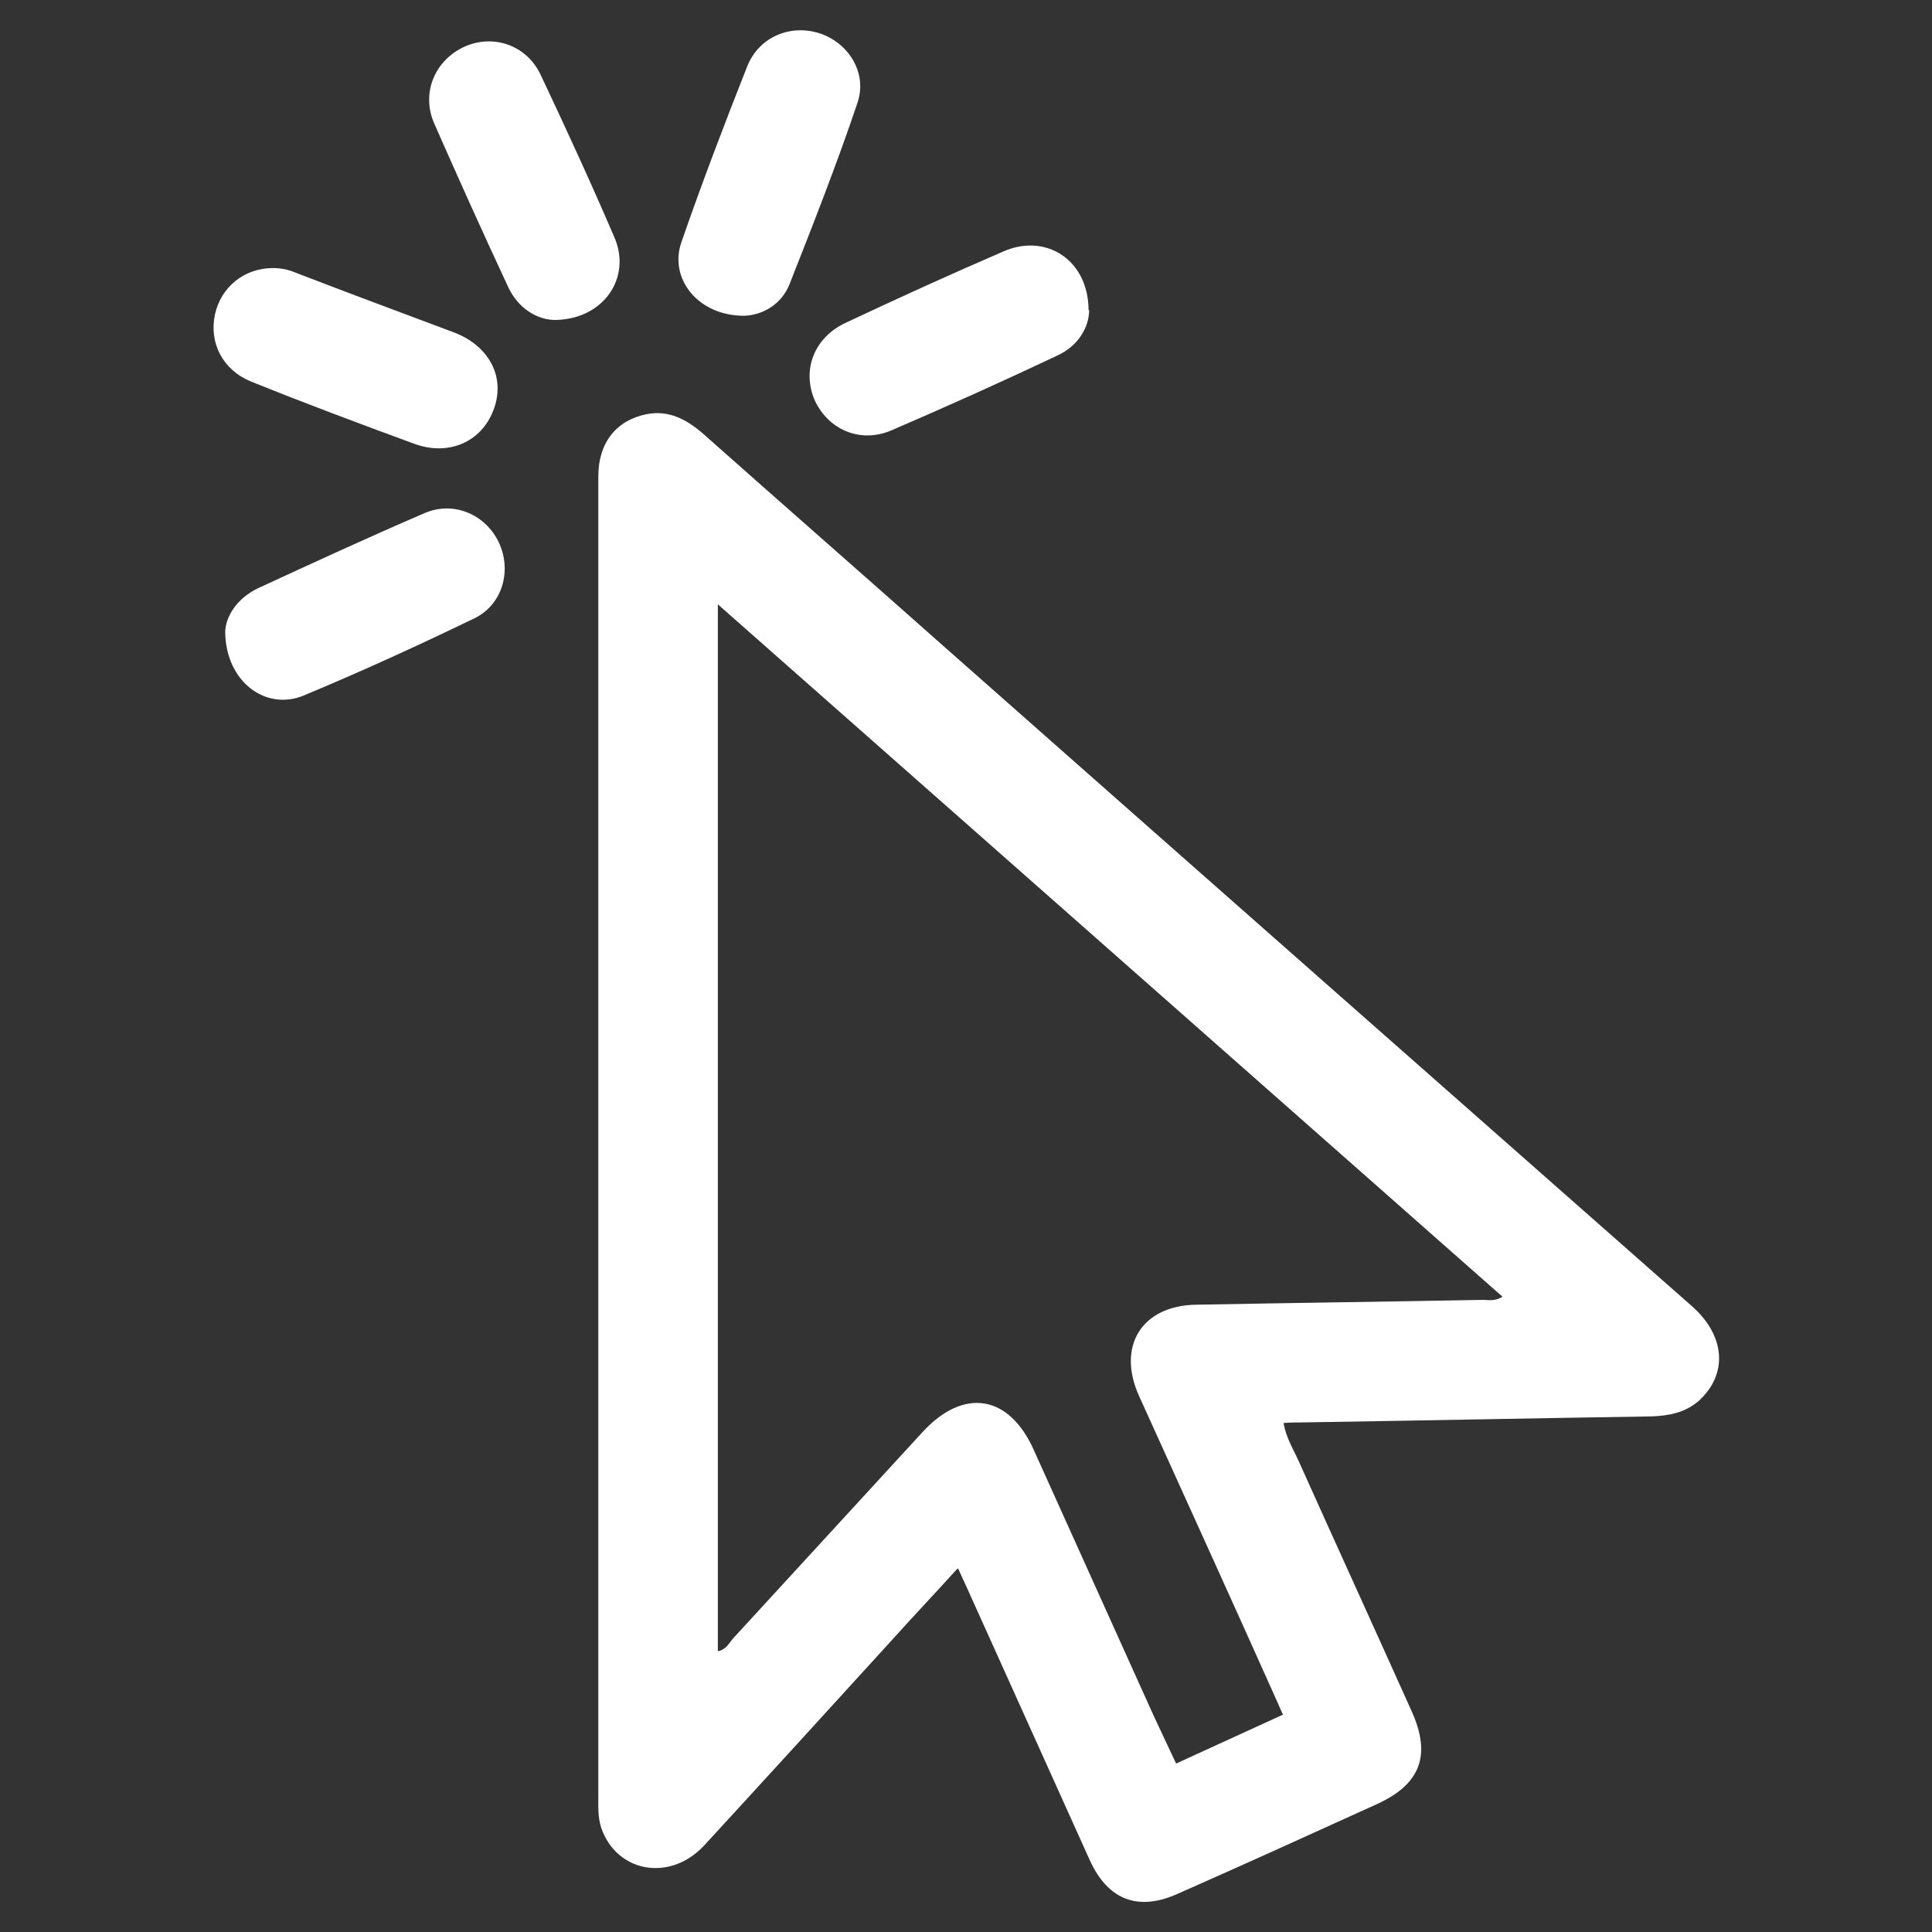 <?xml version="1.0" encoding="UTF-8"?>
<svg id="Camada_1" xmlns="http://www.w3.org/2000/svg" viewBox="0 0 32 32">
  <rect x="0" y="0" width="32" height="32" fill="#333333" stroke="none"/>
  <defs>
    <style>
      .cls-1 {
        fill: #fff;
      }
    </style>
  </defs>
  <path class="cls-1" d="M15.85,25.99c-.39.43-.75.81-1.1,1.2-1.03,1.13-2.06,2.26-3.09,3.38-.56.6-1.44.45-1.7-.29-.06-.18-.05-.36-.05-.54,0-4.96,0-9.92,0-14.88,0-2.32,0-4.64,0-6.97,0-.56.3-.93.8-1.03.36-.07.65.08.92.31,1.34,1.19,2.69,2.37,4.03,3.56,4.12,3.64,8.24,7.27,12.37,10.91.55.49.59,1.12.11,1.56-.23.2-.5.25-.79.26-1.93.03-3.87.07-5.8.1-.09,0-.18,0-.29.01.04.24.16.43.25.63.62,1.38,1.25,2.76,1.87,4.14.33.73.15,1.21-.57,1.54-1.1.5-2.2,1-3.31,1.49-.65.29-1.15.1-1.45-.56-.69-1.53-1.38-3.06-2.07-4.59-.03-.06-.06-.13-.11-.24ZM24.9,21.49c-4.34-3.83-8.66-7.64-13.01-11.48v17.34c.14-.03.18-.13.25-.21,1.05-1.14,2.09-2.28,3.14-3.42.68-.74,1.43-.62,1.84.29.66,1.46,1.32,2.93,1.98,4.39.12.26.25.53.38.81.61-.28,1.18-.54,1.77-.81-.04-.09-.06-.13-.08-.18-.76-1.7-1.53-3.39-2.3-5.09-.38-.83.04-1.51.95-1.52,1.58-.03,3.16-.05,4.74-.08.1,0,.2.03.34-.06Z"/>
  <path class="cls-1" d="M12.32,5.23c-.76,0-1.25-.62-1.03-1.23.34-.98.71-1.95,1.09-2.91.2-.49.73-.7,1.22-.53.47.17.77.66.6,1.15-.34,1.01-.73,2-1.12,2.99-.14.36-.47.52-.75.53Z"/>
  <path class="cls-1" d="M4.52,4.44c.12,0,.24.02.36.07.88.34,1.77.67,2.65,1,.59.23.85.76.64,1.29-.2.52-.74.76-1.31.55-.9-.33-1.81-.67-2.7-1.03-.47-.19-.7-.64-.6-1.11.1-.46.49-.77.96-.77Z"/>
  <path class="cls-1" d="M3.73,10.48c0-.26.19-.57.55-.74.91-.42,1.82-.84,2.75-1.24.48-.21,1.01.02,1.23.48.22.46.07,1.03-.4,1.26-.93.45-1.87.88-2.83,1.28-.63.26-1.29-.23-1.3-1.05Z"/>
  <path class="cls-1" d="M18.04,5.13c0,.29-.18.6-.53.76-.91.43-1.82.84-2.75,1.24-.52.22-1.05-.02-1.27-.51-.21-.5,0-1.03.51-1.27.87-.41,1.75-.81,2.63-1.19.7-.3,1.4.15,1.4.98Z"/>
  <path class="cls-1" d="M9.2,5.3c-.29,0-.61-.18-.78-.54-.42-.9-.83-1.81-1.23-2.72-.22-.51.02-1.05.51-1.27.48-.21,1.03-.02,1.26.48.42.89.83,1.78,1.22,2.69.28.66-.18,1.35-.99,1.36Z"/>
</svg>